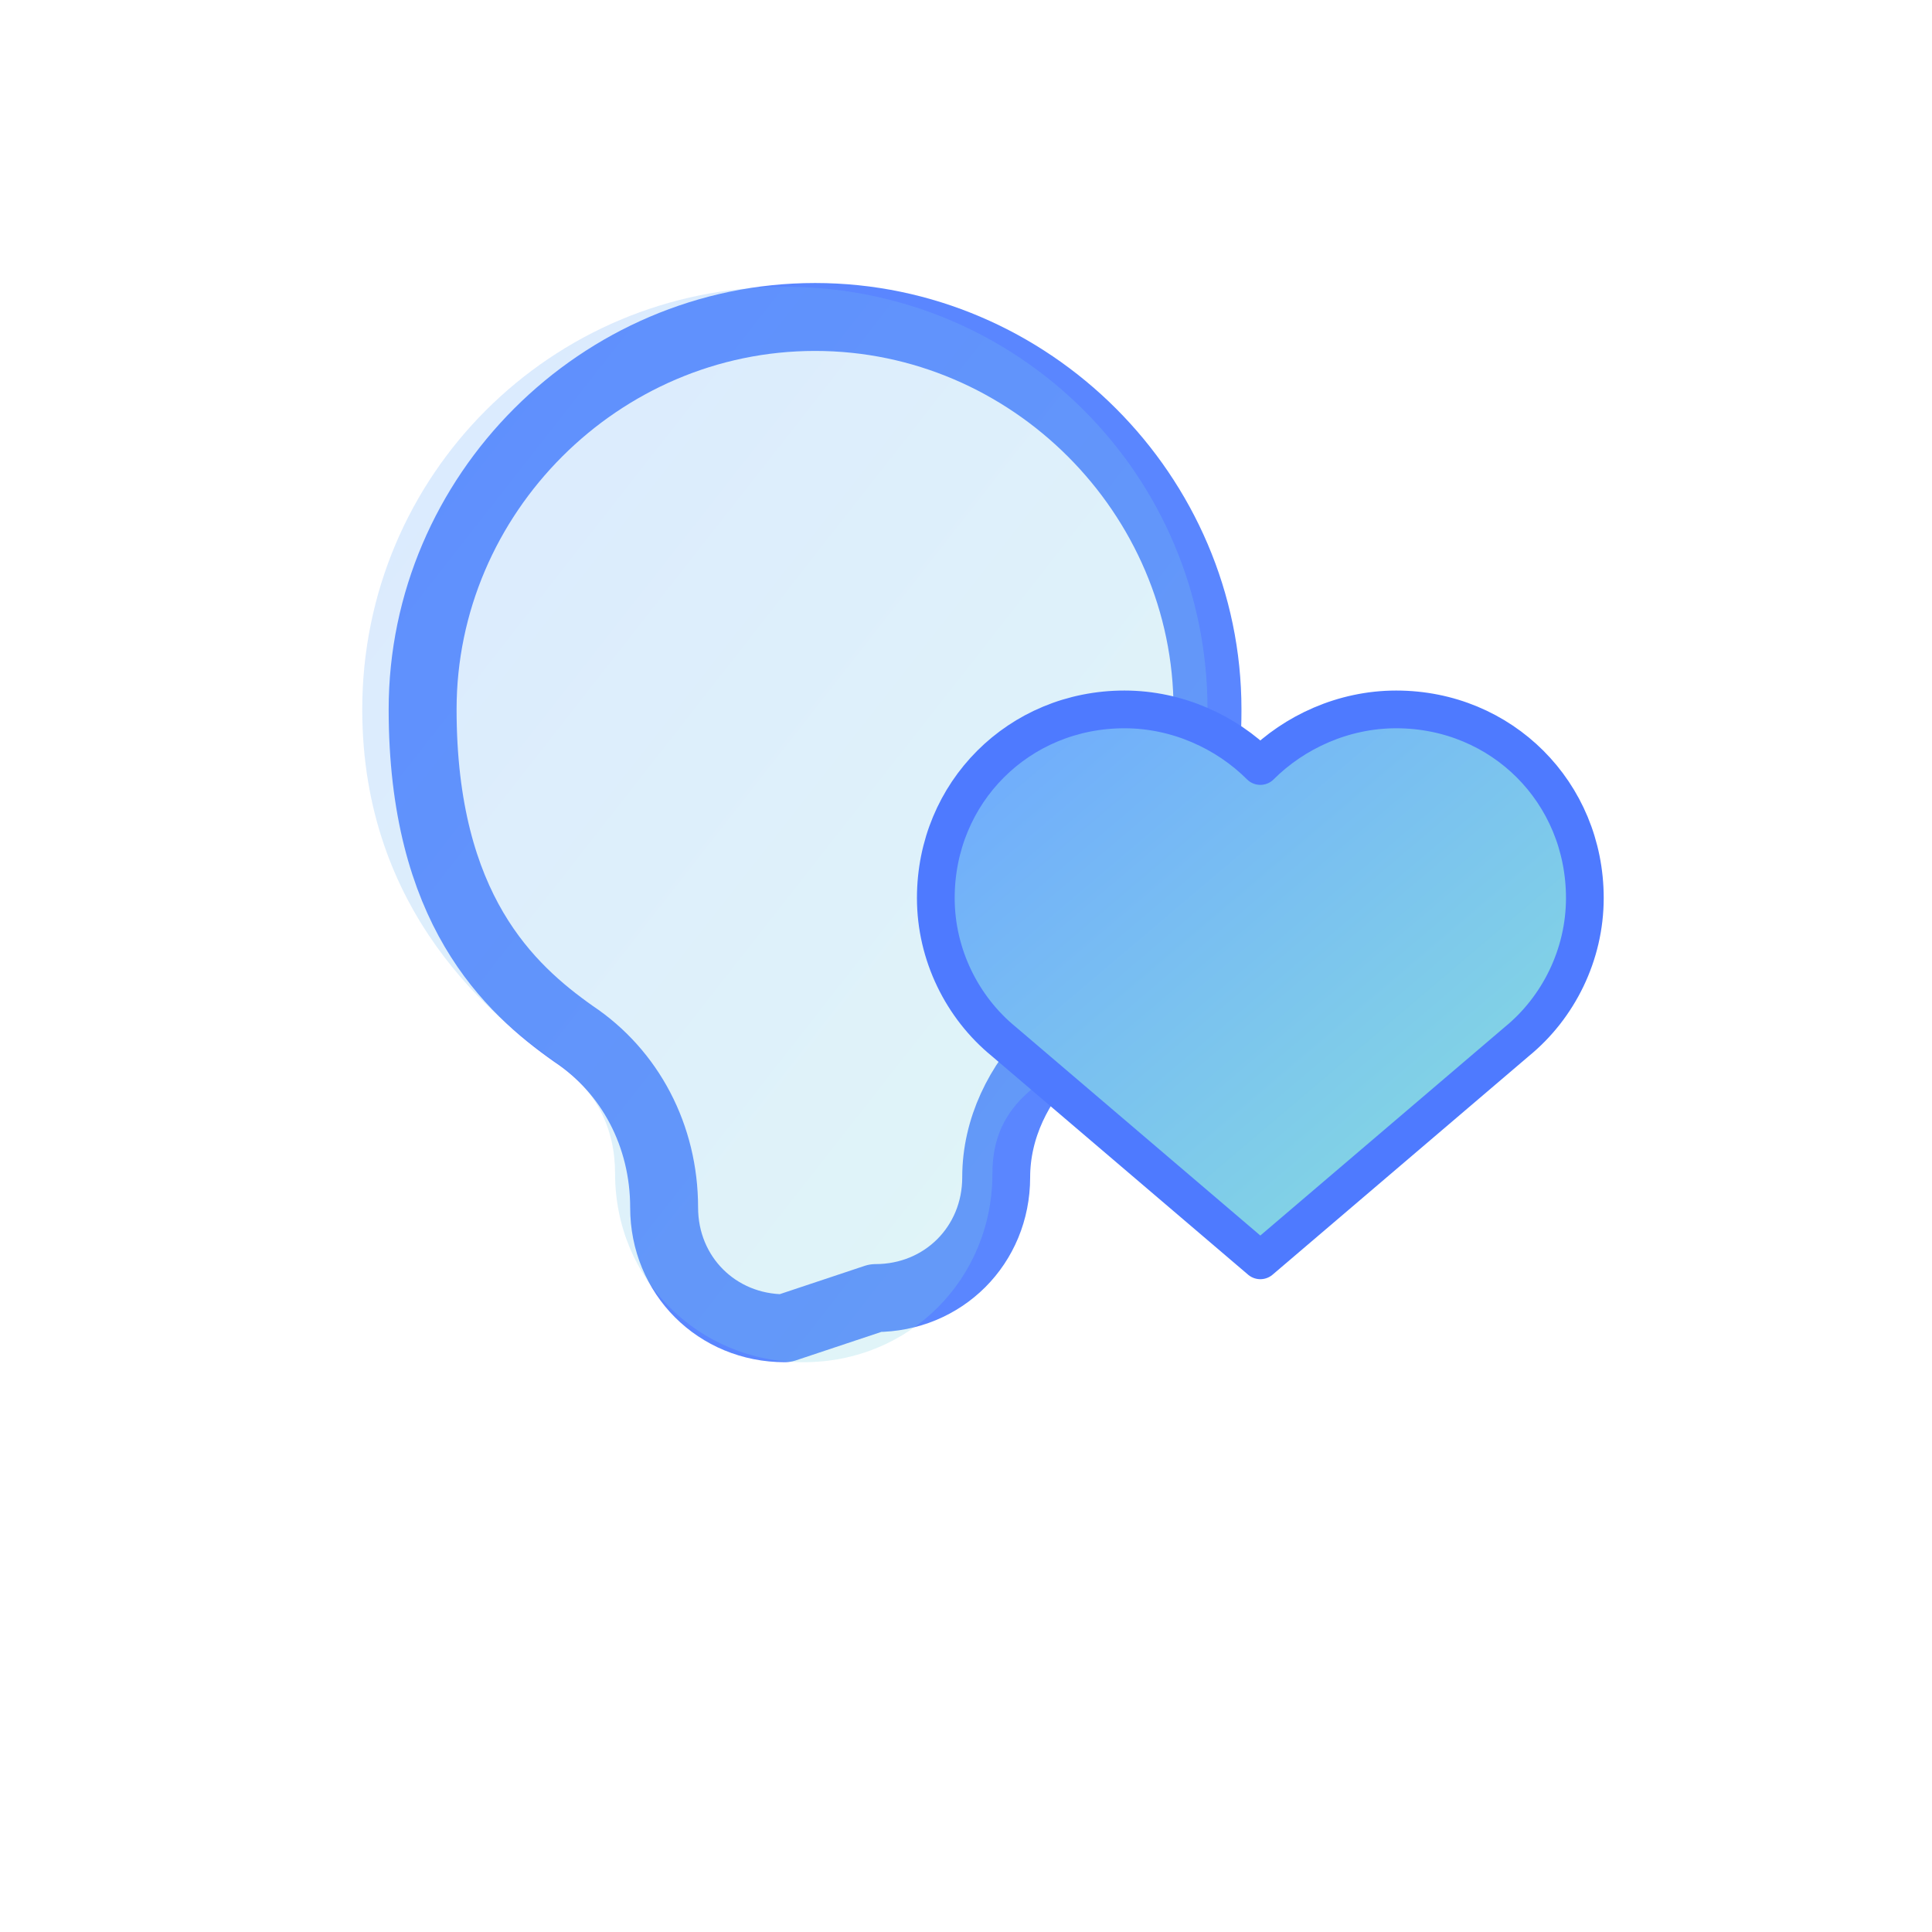 <!-- logo-hearo.svg -->
<svg width="240" height="240" viewBox="0 0 512 512" xmlns="http://www.w3.org/2000/svg" role="img" aria-label="HEARO logo">
  <defs>
    <linearGradient id="g" x1="0" y1="0" x2="1" y2="1">
      <stop offset="0%" stop-color="#6EA8FF"/>
      <stop offset="100%" stop-color="#88E0DD"/>
    </linearGradient>
  </defs>
  <!-- ухо-контур -->
  <path d="M208 352c-18 0-32-14-32-32 0-19-9-36-24-46-17-12-40-33-40-86 0-57 47-104 104-104s104 47 104 104c0 51-24 74-41 90-9 9-15 21-15 34 0 18-14 32-32 32z"
        fill="none" stroke="#5A86FF" stroke-width="18" stroke-linecap="round" stroke-linejoin="round"/>
  <!-- «объём» уха -->
  <path d="M320 188c0-62-50-112-112-112S96 126 96 188c0 54 35 82 52 94 10 7 15 17 15 29 0 28 22 50 50 50s50-22 50-50c0-9 3-16 10-22 18-17 47-44 47-101z"
        fill="url(#g)" opacity="0.25"/>
  <!-- сердце-диалог -->
  <path d="M420 238c0-28-22-50-50-50-14 0-27 6-36 15-9-9-22-15-36-15-28 0-50 22-50 50 0 15 7 29 18 38l68 58 68-58c11-9 18-23 18-38z"
        fill="url(#g)" stroke="#4E7AFF" stroke-width="10" stroke-linejoin="round"/>
</svg>
